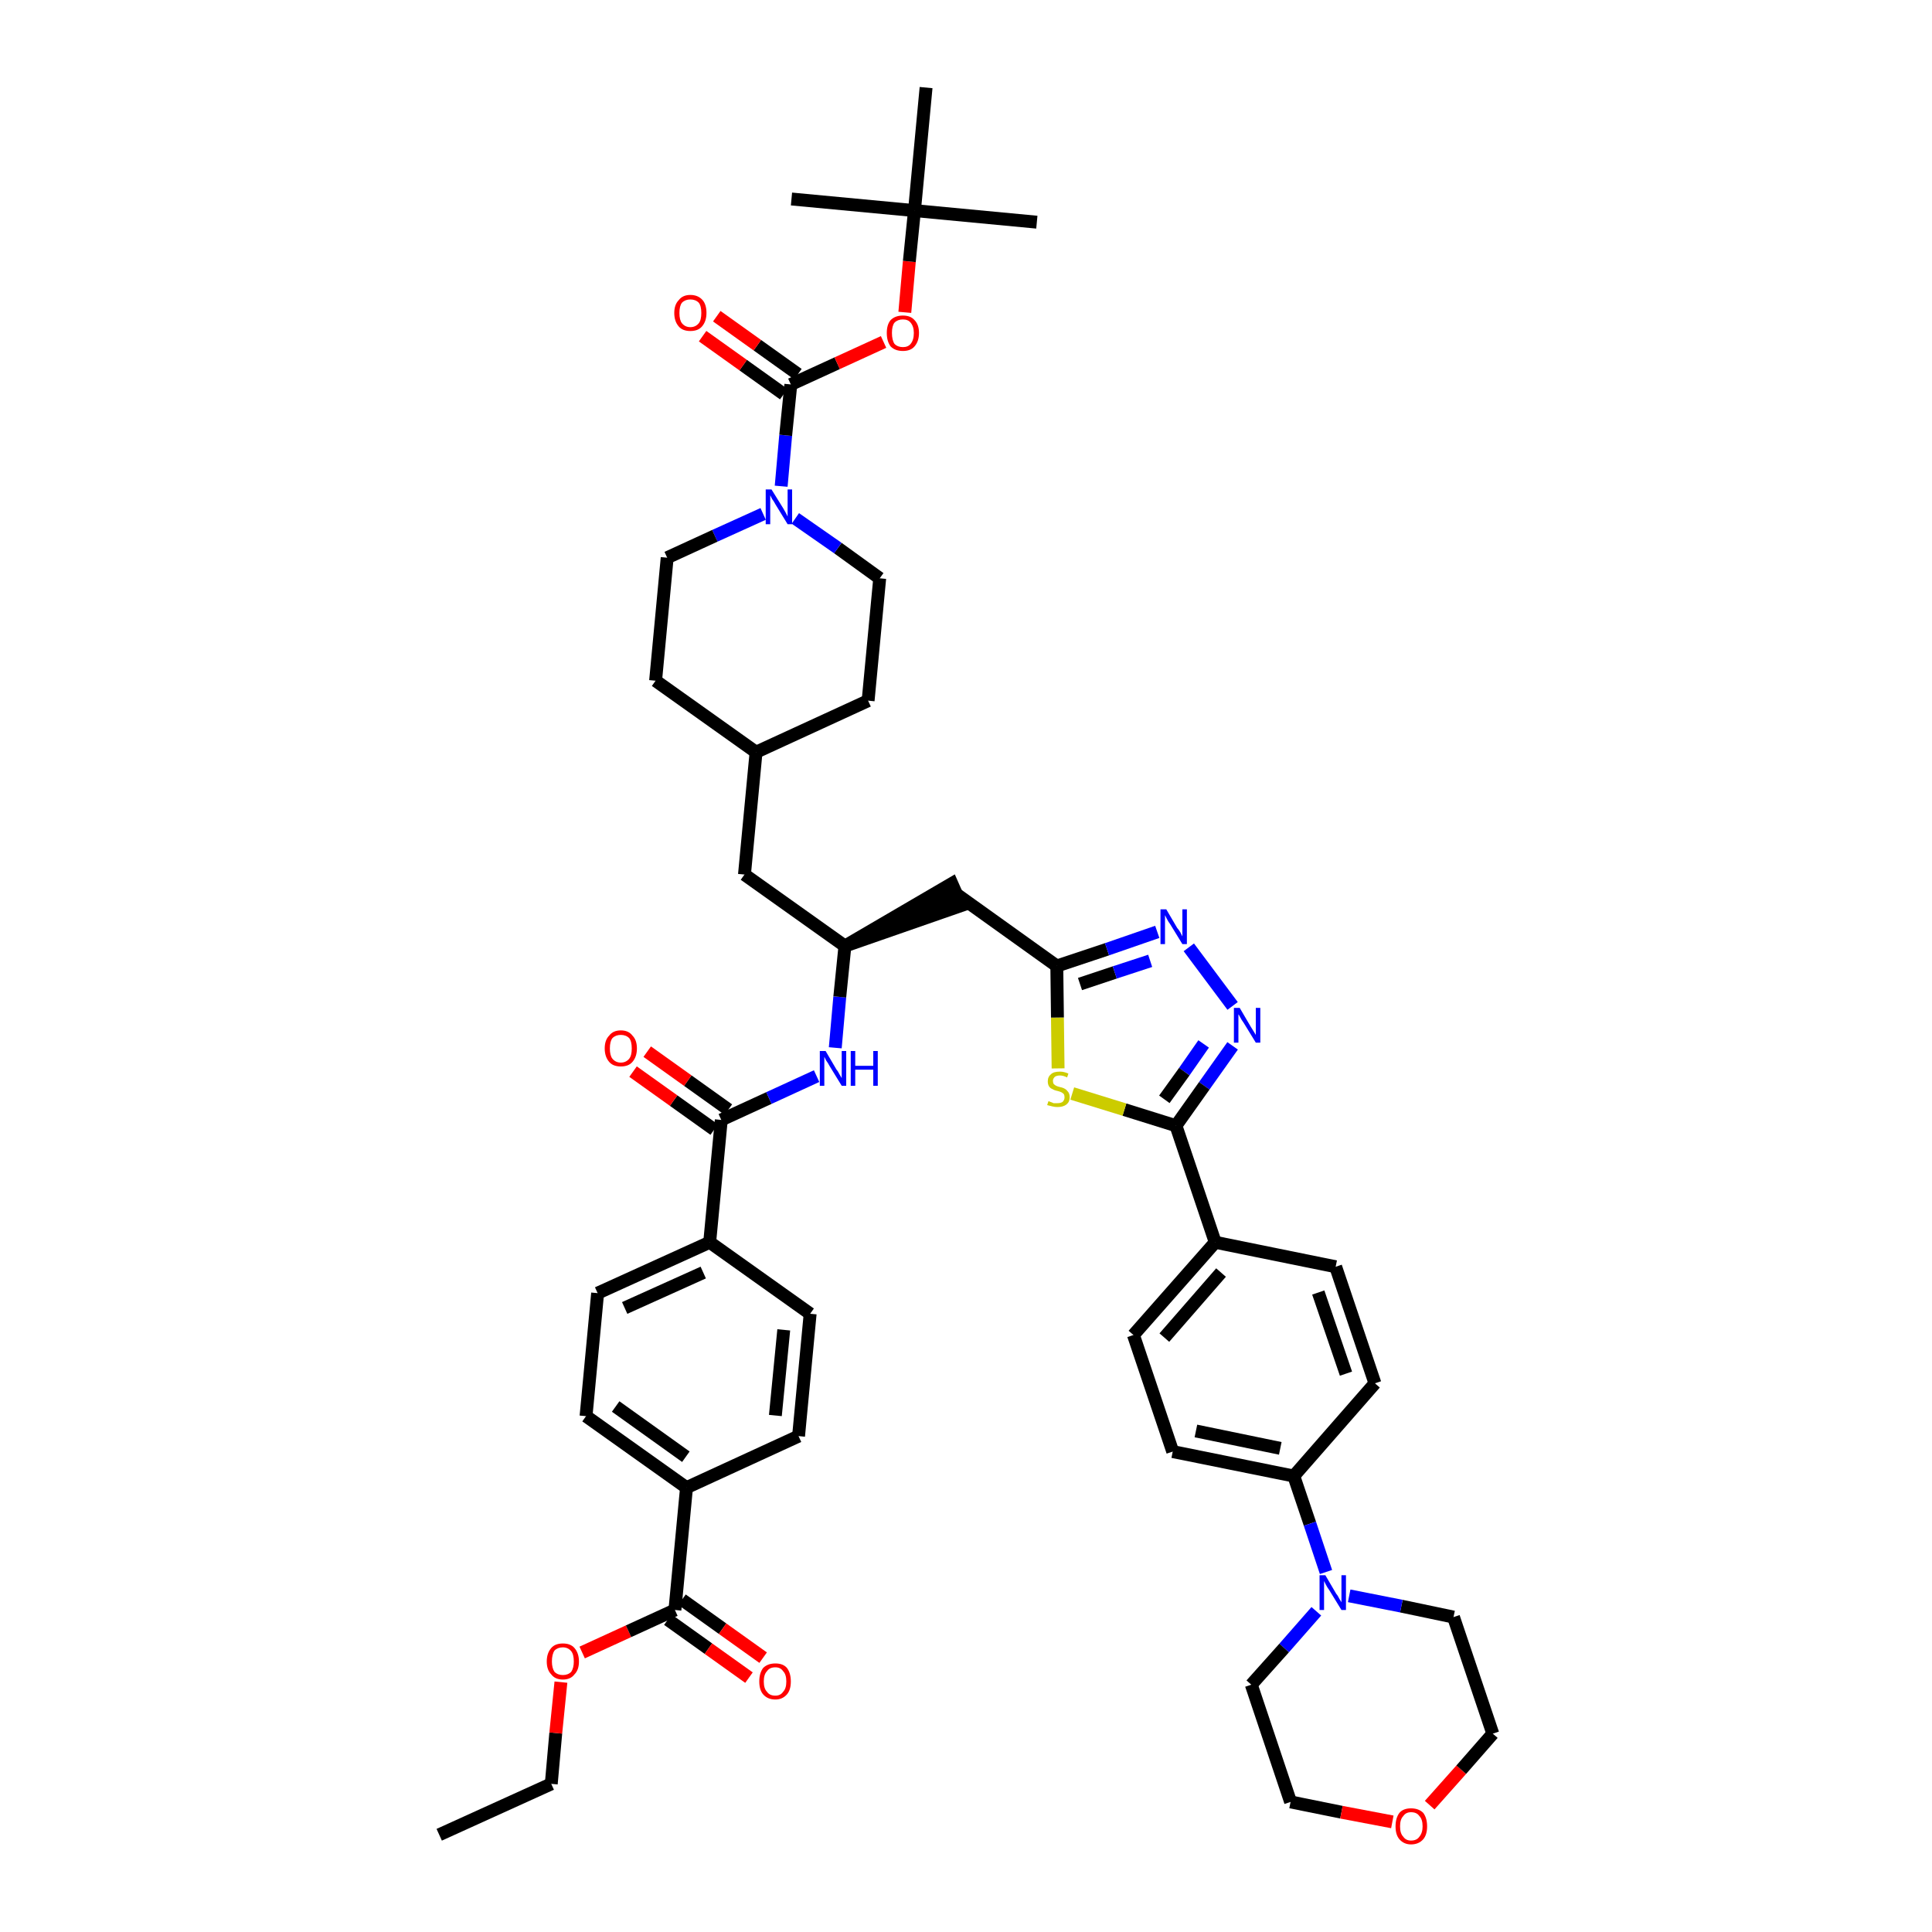 <?xml version='1.0' encoding='iso-8859-1'?>
<svg version='1.1' baseProfile='full'
              xmlns='http://www.w3.org/2000/svg'
                      xmlns:rdkit='http://www.rdkit.org/xml'
                      xmlns:xlink='http://www.w3.org/1999/xlink'
                  xml:space='preserve'
width='300px' height='300px' viewBox='0 0 300 300'>
<!-- END OF HEADER -->
<path class='bond-0 atom-0 atom-1' d='M 68.2,284.9 L 85.6,277.0' style='fill:none;fill-rule:evenodd;stroke:#000000;stroke-width:2.0px;stroke-linecap:butt;stroke-linejoin:miter;stroke-opacity:1' />
<path class='bond-1 atom-1 atom-2' d='M 85.6,277.0 L 86.3,269.1' style='fill:none;fill-rule:evenodd;stroke:#000000;stroke-width:2.0px;stroke-linecap:butt;stroke-linejoin:miter;stroke-opacity:1' />
<path class='bond-1 atom-1 atom-2' d='M 86.3,269.1 L 87.1,261.2' style='fill:none;fill-rule:evenodd;stroke:#FF0000;stroke-width:2.0px;stroke-linecap:butt;stroke-linejoin:miter;stroke-opacity:1' />
<path class='bond-2 atom-2 atom-3' d='M 90.4,256.6 L 97.6,253.3' style='fill:none;fill-rule:evenodd;stroke:#FF0000;stroke-width:2.0px;stroke-linecap:butt;stroke-linejoin:miter;stroke-opacity:1' />
<path class='bond-2 atom-2 atom-3' d='M 97.6,253.3 L 104.8,250.0' style='fill:none;fill-rule:evenodd;stroke:#000000;stroke-width:2.0px;stroke-linecap:butt;stroke-linejoin:miter;stroke-opacity:1' />
<path class='bond-3 atom-3 atom-4' d='M 103.7,251.5 L 110.0,256.0' style='fill:none;fill-rule:evenodd;stroke:#000000;stroke-width:2.0px;stroke-linecap:butt;stroke-linejoin:miter;stroke-opacity:1' />
<path class='bond-3 atom-3 atom-4' d='M 110.0,256.0 L 116.3,260.5' style='fill:none;fill-rule:evenodd;stroke:#FF0000;stroke-width:2.0px;stroke-linecap:butt;stroke-linejoin:miter;stroke-opacity:1' />
<path class='bond-3 atom-3 atom-4' d='M 105.9,248.4 L 112.2,252.9' style='fill:none;fill-rule:evenodd;stroke:#000000;stroke-width:2.0px;stroke-linecap:butt;stroke-linejoin:miter;stroke-opacity:1' />
<path class='bond-3 atom-3 atom-4' d='M 112.2,252.9 L 118.5,257.4' style='fill:none;fill-rule:evenodd;stroke:#FF0000;stroke-width:2.0px;stroke-linecap:butt;stroke-linejoin:miter;stroke-opacity:1' />
<path class='bond-4 atom-3 atom-5' d='M 104.8,250.0 L 106.6,231.0' style='fill:none;fill-rule:evenodd;stroke:#000000;stroke-width:2.0px;stroke-linecap:butt;stroke-linejoin:miter;stroke-opacity:1' />
<path class='bond-5 atom-5 atom-6' d='M 106.6,231.0 L 91.0,219.9' style='fill:none;fill-rule:evenodd;stroke:#000000;stroke-width:2.0px;stroke-linecap:butt;stroke-linejoin:miter;stroke-opacity:1' />
<path class='bond-5 atom-5 atom-6' d='M 106.5,226.2 L 95.6,218.4' style='fill:none;fill-rule:evenodd;stroke:#000000;stroke-width:2.0px;stroke-linecap:butt;stroke-linejoin:miter;stroke-opacity:1' />
<path class='bond-46 atom-46 atom-5' d='M 124.0,223.0 L 106.6,231.0' style='fill:none;fill-rule:evenodd;stroke:#000000;stroke-width:2.0px;stroke-linecap:butt;stroke-linejoin:miter;stroke-opacity:1' />
<path class='bond-6 atom-6 atom-7' d='M 91.0,219.9 L 92.8,200.8' style='fill:none;fill-rule:evenodd;stroke:#000000;stroke-width:2.0px;stroke-linecap:butt;stroke-linejoin:miter;stroke-opacity:1' />
<path class='bond-7 atom-7 atom-8' d='M 92.8,200.8 L 110.2,192.9' style='fill:none;fill-rule:evenodd;stroke:#000000;stroke-width:2.0px;stroke-linecap:butt;stroke-linejoin:miter;stroke-opacity:1' />
<path class='bond-7 atom-7 atom-8' d='M 97.0,203.1 L 109.2,197.6' style='fill:none;fill-rule:evenodd;stroke:#000000;stroke-width:2.0px;stroke-linecap:butt;stroke-linejoin:miter;stroke-opacity:1' />
<path class='bond-8 atom-8 atom-9' d='M 110.2,192.9 L 112.0,173.9' style='fill:none;fill-rule:evenodd;stroke:#000000;stroke-width:2.0px;stroke-linecap:butt;stroke-linejoin:miter;stroke-opacity:1' />
<path class='bond-44 atom-8 atom-45' d='M 110.2,192.9 L 125.8,204.0' style='fill:none;fill-rule:evenodd;stroke:#000000;stroke-width:2.0px;stroke-linecap:butt;stroke-linejoin:miter;stroke-opacity:1' />
<path class='bond-9 atom-9 atom-10' d='M 113.1,172.3 L 106.8,167.8' style='fill:none;fill-rule:evenodd;stroke:#000000;stroke-width:2.0px;stroke-linecap:butt;stroke-linejoin:miter;stroke-opacity:1' />
<path class='bond-9 atom-9 atom-10' d='M 106.8,167.8 L 100.5,163.3' style='fill:none;fill-rule:evenodd;stroke:#FF0000;stroke-width:2.0px;stroke-linecap:butt;stroke-linejoin:miter;stroke-opacity:1' />
<path class='bond-9 atom-9 atom-10' d='M 110.9,175.4 L 104.6,170.9' style='fill:none;fill-rule:evenodd;stroke:#000000;stroke-width:2.0px;stroke-linecap:butt;stroke-linejoin:miter;stroke-opacity:1' />
<path class='bond-9 atom-9 atom-10' d='M 104.6,170.9 L 98.3,166.4' style='fill:none;fill-rule:evenodd;stroke:#FF0000;stroke-width:2.0px;stroke-linecap:butt;stroke-linejoin:miter;stroke-opacity:1' />
<path class='bond-10 atom-9 atom-11' d='M 112.0,173.9 L 119.4,170.5' style='fill:none;fill-rule:evenodd;stroke:#000000;stroke-width:2.0px;stroke-linecap:butt;stroke-linejoin:miter;stroke-opacity:1' />
<path class='bond-10 atom-9 atom-11' d='M 119.4,170.5 L 126.8,167.1' style='fill:none;fill-rule:evenodd;stroke:#0000FF;stroke-width:2.0px;stroke-linecap:butt;stroke-linejoin:miter;stroke-opacity:1' />
<path class='bond-11 atom-11 atom-12' d='M 129.7,162.7 L 130.4,154.8' style='fill:none;fill-rule:evenodd;stroke:#0000FF;stroke-width:2.0px;stroke-linecap:butt;stroke-linejoin:miter;stroke-opacity:1' />
<path class='bond-11 atom-11 atom-12' d='M 130.4,154.8 L 131.2,146.9' style='fill:none;fill-rule:evenodd;stroke:#000000;stroke-width:2.0px;stroke-linecap:butt;stroke-linejoin:miter;stroke-opacity:1' />
<path class='bond-12 atom-12 atom-13' d='M 131.2,146.9 L 149.3,140.6 L 147.8,137.2 Z' style='fill:#000000;fill-rule:evenodd;fill-opacity:1;stroke:#000000;stroke-width:2.0px;stroke-linecap:butt;stroke-linejoin:miter;stroke-opacity:1;' />
<path class='bond-30 atom-12 atom-31' d='M 131.2,146.9 L 115.6,135.8' style='fill:none;fill-rule:evenodd;stroke:#000000;stroke-width:2.0px;stroke-linecap:butt;stroke-linejoin:miter;stroke-opacity:1' />
<path class='bond-13 atom-13 atom-14' d='M 148.6,138.9 L 164.1,150.0' style='fill:none;fill-rule:evenodd;stroke:#000000;stroke-width:2.0px;stroke-linecap:butt;stroke-linejoin:miter;stroke-opacity:1' />
<path class='bond-14 atom-14 atom-15' d='M 164.1,150.0 L 171.9,147.4' style='fill:none;fill-rule:evenodd;stroke:#000000;stroke-width:2.0px;stroke-linecap:butt;stroke-linejoin:miter;stroke-opacity:1' />
<path class='bond-14 atom-14 atom-15' d='M 171.9,147.4 L 179.7,144.7' style='fill:none;fill-rule:evenodd;stroke:#0000FF;stroke-width:2.0px;stroke-linecap:butt;stroke-linejoin:miter;stroke-opacity:1' />
<path class='bond-14 atom-14 atom-15' d='M 167.7,152.8 L 173.1,151.0' style='fill:none;fill-rule:evenodd;stroke:#000000;stroke-width:2.0px;stroke-linecap:butt;stroke-linejoin:miter;stroke-opacity:1' />
<path class='bond-14 atom-14 atom-15' d='M 173.1,151.0 L 178.6,149.2' style='fill:none;fill-rule:evenodd;stroke:#0000FF;stroke-width:2.0px;stroke-linecap:butt;stroke-linejoin:miter;stroke-opacity:1' />
<path class='bond-47 atom-30 atom-14' d='M 164.3,165.9 L 164.2,158.0' style='fill:none;fill-rule:evenodd;stroke:#CCCC00;stroke-width:2.0px;stroke-linecap:butt;stroke-linejoin:miter;stroke-opacity:1' />
<path class='bond-47 atom-30 atom-14' d='M 164.2,158.0 L 164.1,150.0' style='fill:none;fill-rule:evenodd;stroke:#000000;stroke-width:2.0px;stroke-linecap:butt;stroke-linejoin:miter;stroke-opacity:1' />
<path class='bond-15 atom-15 atom-16' d='M 184.6,147.1 L 191.4,156.2' style='fill:none;fill-rule:evenodd;stroke:#0000FF;stroke-width:2.0px;stroke-linecap:butt;stroke-linejoin:miter;stroke-opacity:1' />
<path class='bond-16 atom-16 atom-17' d='M 191.4,162.4 L 187.0,168.6' style='fill:none;fill-rule:evenodd;stroke:#0000FF;stroke-width:2.0px;stroke-linecap:butt;stroke-linejoin:miter;stroke-opacity:1' />
<path class='bond-16 atom-16 atom-17' d='M 187.0,168.6 L 182.6,174.8' style='fill:none;fill-rule:evenodd;stroke:#000000;stroke-width:2.0px;stroke-linecap:butt;stroke-linejoin:miter;stroke-opacity:1' />
<path class='bond-16 atom-16 atom-17' d='M 186.9,162.1 L 183.9,166.4' style='fill:none;fill-rule:evenodd;stroke:#0000FF;stroke-width:2.0px;stroke-linecap:butt;stroke-linejoin:miter;stroke-opacity:1' />
<path class='bond-16 atom-16 atom-17' d='M 183.9,166.4 L 180.8,170.7' style='fill:none;fill-rule:evenodd;stroke:#000000;stroke-width:2.0px;stroke-linecap:butt;stroke-linejoin:miter;stroke-opacity:1' />
<path class='bond-17 atom-17 atom-18' d='M 182.6,174.8 L 188.7,192.9' style='fill:none;fill-rule:evenodd;stroke:#000000;stroke-width:2.0px;stroke-linecap:butt;stroke-linejoin:miter;stroke-opacity:1' />
<path class='bond-29 atom-17 atom-30' d='M 182.6,174.8 L 174.6,172.3' style='fill:none;fill-rule:evenodd;stroke:#000000;stroke-width:2.0px;stroke-linecap:butt;stroke-linejoin:miter;stroke-opacity:1' />
<path class='bond-29 atom-17 atom-30' d='M 174.6,172.3 L 166.5,169.8' style='fill:none;fill-rule:evenodd;stroke:#CCCC00;stroke-width:2.0px;stroke-linecap:butt;stroke-linejoin:miter;stroke-opacity:1' />
<path class='bond-18 atom-18 atom-19' d='M 188.7,192.9 L 176.0,207.3' style='fill:none;fill-rule:evenodd;stroke:#000000;stroke-width:2.0px;stroke-linecap:butt;stroke-linejoin:miter;stroke-opacity:1' />
<path class='bond-18 atom-18 atom-19' d='M 189.6,197.6 L 180.8,207.7' style='fill:none;fill-rule:evenodd;stroke:#000000;stroke-width:2.0px;stroke-linecap:butt;stroke-linejoin:miter;stroke-opacity:1' />
<path class='bond-49 atom-29 atom-18' d='M 207.4,196.7 L 188.7,192.9' style='fill:none;fill-rule:evenodd;stroke:#000000;stroke-width:2.0px;stroke-linecap:butt;stroke-linejoin:miter;stroke-opacity:1' />
<path class='bond-19 atom-19 atom-20' d='M 176.0,207.3 L 182.1,225.4' style='fill:none;fill-rule:evenodd;stroke:#000000;stroke-width:2.0px;stroke-linecap:butt;stroke-linejoin:miter;stroke-opacity:1' />
<path class='bond-20 atom-20 atom-21' d='M 182.1,225.4 L 200.9,229.2' style='fill:none;fill-rule:evenodd;stroke:#000000;stroke-width:2.0px;stroke-linecap:butt;stroke-linejoin:miter;stroke-opacity:1' />
<path class='bond-20 atom-20 atom-21' d='M 185.7,222.2 L 198.8,224.9' style='fill:none;fill-rule:evenodd;stroke:#000000;stroke-width:2.0px;stroke-linecap:butt;stroke-linejoin:miter;stroke-opacity:1' />
<path class='bond-21 atom-21 atom-22' d='M 200.9,229.2 L 203.4,236.6' style='fill:none;fill-rule:evenodd;stroke:#000000;stroke-width:2.0px;stroke-linecap:butt;stroke-linejoin:miter;stroke-opacity:1' />
<path class='bond-21 atom-21 atom-22' d='M 203.4,236.6 L 205.9,244.1' style='fill:none;fill-rule:evenodd;stroke:#0000FF;stroke-width:2.0px;stroke-linecap:butt;stroke-linejoin:miter;stroke-opacity:1' />
<path class='bond-27 atom-21 atom-28' d='M 200.9,229.2 L 213.5,214.8' style='fill:none;fill-rule:evenodd;stroke:#000000;stroke-width:2.0px;stroke-linecap:butt;stroke-linejoin:miter;stroke-opacity:1' />
<path class='bond-22 atom-22 atom-23' d='M 204.4,250.2 L 199.4,255.9' style='fill:none;fill-rule:evenodd;stroke:#0000FF;stroke-width:2.0px;stroke-linecap:butt;stroke-linejoin:miter;stroke-opacity:1' />
<path class='bond-22 atom-22 atom-23' d='M 199.4,255.9 L 194.3,261.6' style='fill:none;fill-rule:evenodd;stroke:#000000;stroke-width:2.0px;stroke-linecap:butt;stroke-linejoin:miter;stroke-opacity:1' />
<path class='bond-50 atom-27 atom-22' d='M 225.7,251.1 L 217.6,249.4' style='fill:none;fill-rule:evenodd;stroke:#000000;stroke-width:2.0px;stroke-linecap:butt;stroke-linejoin:miter;stroke-opacity:1' />
<path class='bond-50 atom-27 atom-22' d='M 217.6,249.4 L 209.5,247.8' style='fill:none;fill-rule:evenodd;stroke:#0000FF;stroke-width:2.0px;stroke-linecap:butt;stroke-linejoin:miter;stroke-opacity:1' />
<path class='bond-23 atom-23 atom-24' d='M 194.3,261.6 L 200.4,279.8' style='fill:none;fill-rule:evenodd;stroke:#000000;stroke-width:2.0px;stroke-linecap:butt;stroke-linejoin:miter;stroke-opacity:1' />
<path class='bond-24 atom-24 atom-25' d='M 200.4,279.8 L 208.3,281.4' style='fill:none;fill-rule:evenodd;stroke:#000000;stroke-width:2.0px;stroke-linecap:butt;stroke-linejoin:miter;stroke-opacity:1' />
<path class='bond-24 atom-24 atom-25' d='M 208.3,281.4 L 216.2,282.9' style='fill:none;fill-rule:evenodd;stroke:#FF0000;stroke-width:2.0px;stroke-linecap:butt;stroke-linejoin:miter;stroke-opacity:1' />
<path class='bond-25 atom-25 atom-26' d='M 222.0,280.3 L 226.9,274.8' style='fill:none;fill-rule:evenodd;stroke:#FF0000;stroke-width:2.0px;stroke-linecap:butt;stroke-linejoin:miter;stroke-opacity:1' />
<path class='bond-25 atom-25 atom-26' d='M 226.9,274.8 L 231.8,269.2' style='fill:none;fill-rule:evenodd;stroke:#000000;stroke-width:2.0px;stroke-linecap:butt;stroke-linejoin:miter;stroke-opacity:1' />
<path class='bond-26 atom-26 atom-27' d='M 231.8,269.2 L 225.7,251.1' style='fill:none;fill-rule:evenodd;stroke:#000000;stroke-width:2.0px;stroke-linecap:butt;stroke-linejoin:miter;stroke-opacity:1' />
<path class='bond-28 atom-28 atom-29' d='M 213.5,214.8 L 207.4,196.7' style='fill:none;fill-rule:evenodd;stroke:#000000;stroke-width:2.0px;stroke-linecap:butt;stroke-linejoin:miter;stroke-opacity:1' />
<path class='bond-28 atom-28 atom-29' d='M 209.0,213.3 L 204.7,200.7' style='fill:none;fill-rule:evenodd;stroke:#000000;stroke-width:2.0px;stroke-linecap:butt;stroke-linejoin:miter;stroke-opacity:1' />
<path class='bond-31 atom-31 atom-32' d='M 115.6,135.8 L 117.4,116.8' style='fill:none;fill-rule:evenodd;stroke:#000000;stroke-width:2.0px;stroke-linecap:butt;stroke-linejoin:miter;stroke-opacity:1' />
<path class='bond-32 atom-32 atom-33' d='M 117.4,116.8 L 134.8,108.8' style='fill:none;fill-rule:evenodd;stroke:#000000;stroke-width:2.0px;stroke-linecap:butt;stroke-linejoin:miter;stroke-opacity:1' />
<path class='bond-48 atom-44 atom-32' d='M 101.8,105.7 L 117.4,116.8' style='fill:none;fill-rule:evenodd;stroke:#000000;stroke-width:2.0px;stroke-linecap:butt;stroke-linejoin:miter;stroke-opacity:1' />
<path class='bond-33 atom-33 atom-34' d='M 134.8,108.8 L 136.6,89.8' style='fill:none;fill-rule:evenodd;stroke:#000000;stroke-width:2.0px;stroke-linecap:butt;stroke-linejoin:miter;stroke-opacity:1' />
<path class='bond-34 atom-34 atom-35' d='M 136.6,89.8 L 130.1,85.1' style='fill:none;fill-rule:evenodd;stroke:#000000;stroke-width:2.0px;stroke-linecap:butt;stroke-linejoin:miter;stroke-opacity:1' />
<path class='bond-34 atom-34 atom-35' d='M 130.1,85.1 L 123.5,80.5' style='fill:none;fill-rule:evenodd;stroke:#0000FF;stroke-width:2.0px;stroke-linecap:butt;stroke-linejoin:miter;stroke-opacity:1' />
<path class='bond-35 atom-35 atom-36' d='M 121.3,75.5 L 122.0,67.6' style='fill:none;fill-rule:evenodd;stroke:#0000FF;stroke-width:2.0px;stroke-linecap:butt;stroke-linejoin:miter;stroke-opacity:1' />
<path class='bond-35 atom-35 atom-36' d='M 122.0,67.6 L 122.8,59.7' style='fill:none;fill-rule:evenodd;stroke:#000000;stroke-width:2.0px;stroke-linecap:butt;stroke-linejoin:miter;stroke-opacity:1' />
<path class='bond-42 atom-35 atom-43' d='M 118.5,79.8 L 111.0,83.2' style='fill:none;fill-rule:evenodd;stroke:#0000FF;stroke-width:2.0px;stroke-linecap:butt;stroke-linejoin:miter;stroke-opacity:1' />
<path class='bond-42 atom-35 atom-43' d='M 111.0,83.2 L 103.6,86.6' style='fill:none;fill-rule:evenodd;stroke:#000000;stroke-width:2.0px;stroke-linecap:butt;stroke-linejoin:miter;stroke-opacity:1' />
<path class='bond-36 atom-36 atom-37' d='M 123.9,58.1 L 117.6,53.6' style='fill:none;fill-rule:evenodd;stroke:#000000;stroke-width:2.0px;stroke-linecap:butt;stroke-linejoin:miter;stroke-opacity:1' />
<path class='bond-36 atom-36 atom-37' d='M 117.6,53.6 L 111.3,49.1' style='fill:none;fill-rule:evenodd;stroke:#FF0000;stroke-width:2.0px;stroke-linecap:butt;stroke-linejoin:miter;stroke-opacity:1' />
<path class='bond-36 atom-36 atom-37' d='M 121.7,61.2 L 115.4,56.7' style='fill:none;fill-rule:evenodd;stroke:#000000;stroke-width:2.0px;stroke-linecap:butt;stroke-linejoin:miter;stroke-opacity:1' />
<path class='bond-36 atom-36 atom-37' d='M 115.4,56.7 L 109.1,52.2' style='fill:none;fill-rule:evenodd;stroke:#FF0000;stroke-width:2.0px;stroke-linecap:butt;stroke-linejoin:miter;stroke-opacity:1' />
<path class='bond-37 atom-36 atom-38' d='M 122.8,59.7 L 130.0,56.4' style='fill:none;fill-rule:evenodd;stroke:#000000;stroke-width:2.0px;stroke-linecap:butt;stroke-linejoin:miter;stroke-opacity:1' />
<path class='bond-37 atom-36 atom-38' d='M 130.0,56.4 L 137.2,53.1' style='fill:none;fill-rule:evenodd;stroke:#FF0000;stroke-width:2.0px;stroke-linecap:butt;stroke-linejoin:miter;stroke-opacity:1' />
<path class='bond-38 atom-38 atom-39' d='M 140.5,48.5 L 141.2,40.6' style='fill:none;fill-rule:evenodd;stroke:#FF0000;stroke-width:2.0px;stroke-linecap:butt;stroke-linejoin:miter;stroke-opacity:1' />
<path class='bond-38 atom-38 atom-39' d='M 141.2,40.6 L 142.0,32.7' style='fill:none;fill-rule:evenodd;stroke:#000000;stroke-width:2.0px;stroke-linecap:butt;stroke-linejoin:miter;stroke-opacity:1' />
<path class='bond-39 atom-39 atom-40' d='M 142.0,32.7 L 161.0,34.5' style='fill:none;fill-rule:evenodd;stroke:#000000;stroke-width:2.0px;stroke-linecap:butt;stroke-linejoin:miter;stroke-opacity:1' />
<path class='bond-40 atom-39 atom-41' d='M 142.0,32.7 L 122.9,30.9' style='fill:none;fill-rule:evenodd;stroke:#000000;stroke-width:2.0px;stroke-linecap:butt;stroke-linejoin:miter;stroke-opacity:1' />
<path class='bond-41 atom-39 atom-42' d='M 142.0,32.7 L 143.8,13.6' style='fill:none;fill-rule:evenodd;stroke:#000000;stroke-width:2.0px;stroke-linecap:butt;stroke-linejoin:miter;stroke-opacity:1' />
<path class='bond-43 atom-43 atom-44' d='M 103.6,86.6 L 101.8,105.7' style='fill:none;fill-rule:evenodd;stroke:#000000;stroke-width:2.0px;stroke-linecap:butt;stroke-linejoin:miter;stroke-opacity:1' />
<path class='bond-45 atom-45 atom-46' d='M 125.8,204.0 L 124.0,223.0' style='fill:none;fill-rule:evenodd;stroke:#000000;stroke-width:2.0px;stroke-linecap:butt;stroke-linejoin:miter;stroke-opacity:1' />
<path class='bond-45 atom-45 atom-46' d='M 121.7,206.5 L 120.4,219.8' style='fill:none;fill-rule:evenodd;stroke:#000000;stroke-width:2.0px;stroke-linecap:butt;stroke-linejoin:miter;stroke-opacity:1' />
<path  class='atom-2' d='M 84.9 258.0
Q 84.9 256.7, 85.6 255.9
Q 86.2 255.2, 87.4 255.2
Q 88.6 255.2, 89.2 255.9
Q 89.9 256.7, 89.9 258.0
Q 89.9 259.3, 89.2 260.0
Q 88.6 260.8, 87.4 260.8
Q 86.2 260.8, 85.6 260.0
Q 84.9 259.3, 84.9 258.0
M 87.4 260.1
Q 88.2 260.1, 88.7 259.6
Q 89.1 259.0, 89.1 258.0
Q 89.1 256.9, 88.7 256.4
Q 88.2 255.8, 87.4 255.8
Q 86.6 255.8, 86.1 256.3
Q 85.7 256.9, 85.7 258.0
Q 85.7 259.0, 86.1 259.6
Q 86.6 260.1, 87.4 260.1
' fill='#FF0000'/>
<path  class='atom-4' d='M 117.9 261.1
Q 117.9 259.8, 118.5 259.0
Q 119.2 258.3, 120.4 258.3
Q 121.6 258.3, 122.2 259.0
Q 122.8 259.8, 122.8 261.1
Q 122.8 262.4, 122.2 263.1
Q 121.5 263.9, 120.4 263.9
Q 119.2 263.9, 118.5 263.1
Q 117.9 262.4, 117.9 261.1
M 120.4 263.3
Q 121.2 263.3, 121.6 262.7
Q 122.1 262.2, 122.1 261.1
Q 122.1 260.0, 121.6 259.5
Q 121.2 258.9, 120.4 258.9
Q 119.5 258.9, 119.1 259.5
Q 118.6 260.0, 118.6 261.1
Q 118.6 262.2, 119.1 262.7
Q 119.5 263.3, 120.4 263.3
' fill='#FF0000'/>
<path  class='atom-10' d='M 93.9 162.8
Q 93.9 161.5, 94.6 160.8
Q 95.2 160.0, 96.4 160.0
Q 97.6 160.0, 98.2 160.8
Q 98.9 161.5, 98.9 162.8
Q 98.9 164.1, 98.2 164.9
Q 97.6 165.6, 96.4 165.6
Q 95.2 165.6, 94.6 164.9
Q 93.9 164.1, 93.9 162.8
M 96.4 165.0
Q 97.2 165.0, 97.7 164.4
Q 98.1 163.9, 98.1 162.8
Q 98.1 161.7, 97.7 161.2
Q 97.2 160.7, 96.4 160.7
Q 95.6 160.7, 95.1 161.2
Q 94.7 161.7, 94.7 162.8
Q 94.7 163.9, 95.1 164.4
Q 95.6 165.0, 96.4 165.0
' fill='#FF0000'/>
<path  class='atom-11' d='M 128.2 163.2
L 129.9 166.1
Q 130.1 166.3, 130.4 166.9
Q 130.7 167.4, 130.7 167.4
L 130.7 163.2
L 131.4 163.2
L 131.4 168.6
L 130.7 168.6
L 128.8 165.5
Q 128.6 165.1, 128.3 164.7
Q 128.1 164.3, 128.0 164.1
L 128.0 168.6
L 127.3 168.6
L 127.3 163.2
L 128.2 163.2
' fill='#0000FF'/>
<path  class='atom-11' d='M 132.1 163.2
L 132.8 163.2
L 132.8 165.5
L 135.6 165.5
L 135.6 163.2
L 136.3 163.2
L 136.3 168.6
L 135.6 168.6
L 135.6 166.1
L 132.8 166.1
L 132.8 168.6
L 132.1 168.6
L 132.1 163.2
' fill='#0000FF'/>
<path  class='atom-15' d='M 181.1 141.2
L 182.8 144.1
Q 183.0 144.3, 183.3 144.8
Q 183.6 145.4, 183.6 145.4
L 183.6 141.2
L 184.3 141.2
L 184.3 146.6
L 183.6 146.6
L 181.7 143.5
Q 181.4 143.1, 181.2 142.7
Q 181.0 142.3, 180.9 142.1
L 180.9 146.6
L 180.2 146.6
L 180.2 141.2
L 181.1 141.2
' fill='#0000FF'/>
<path  class='atom-16' d='M 192.5 156.5
L 194.2 159.4
Q 194.4 159.7, 194.7 160.2
Q 195.0 160.7, 195.0 160.7
L 195.0 156.5
L 195.7 156.5
L 195.7 161.9
L 195.0 161.9
L 193.1 158.8
Q 192.8 158.4, 192.6 158.0
Q 192.4 157.6, 192.3 157.5
L 192.3 161.9
L 191.6 161.9
L 191.6 156.5
L 192.5 156.5
' fill='#0000FF'/>
<path  class='atom-22' d='M 205.8 244.6
L 207.5 247.5
Q 207.7 247.7, 208.0 248.3
Q 208.3 248.8, 208.3 248.8
L 208.3 244.6
L 209.0 244.6
L 209.0 250.0
L 208.3 250.0
L 206.4 246.9
Q 206.1 246.5, 205.9 246.1
Q 205.7 245.7, 205.6 245.5
L 205.6 250.0
L 204.9 250.0
L 204.9 244.6
L 205.8 244.6
' fill='#0000FF'/>
<path  class='atom-25' d='M 216.7 283.6
Q 216.7 282.3, 217.3 281.5
Q 217.9 280.8, 219.1 280.8
Q 220.3 280.8, 221.0 281.5
Q 221.6 282.3, 221.6 283.6
Q 221.6 284.9, 221.0 285.6
Q 220.3 286.4, 219.1 286.4
Q 218.0 286.4, 217.3 285.6
Q 216.7 284.9, 216.7 283.6
M 219.1 285.8
Q 220.0 285.8, 220.4 285.2
Q 220.9 284.6, 220.9 283.6
Q 220.9 282.5, 220.4 282.0
Q 220.0 281.4, 219.1 281.4
Q 218.3 281.4, 217.9 282.0
Q 217.4 282.5, 217.4 283.6
Q 217.4 284.7, 217.9 285.2
Q 218.3 285.8, 219.1 285.8
' fill='#FF0000'/>
<path  class='atom-30' d='M 162.8 171.0
Q 162.9 171.0, 163.1 171.1
Q 163.4 171.2, 163.6 171.3
Q 163.9 171.3, 164.2 171.3
Q 164.7 171.3, 165.0 171.1
Q 165.3 170.8, 165.3 170.4
Q 165.3 170.1, 165.2 169.9
Q 165.0 169.7, 164.8 169.6
Q 164.6 169.5, 164.2 169.4
Q 163.7 169.3, 163.4 169.1
Q 163.1 169.0, 162.9 168.7
Q 162.7 168.4, 162.7 167.9
Q 162.7 167.2, 163.2 166.8
Q 163.6 166.4, 164.6 166.4
Q 165.2 166.4, 165.9 166.7
L 165.7 167.3
Q 165.1 167.0, 164.6 167.0
Q 164.1 167.0, 163.8 167.2
Q 163.5 167.5, 163.5 167.8
Q 163.5 168.1, 163.6 168.3
Q 163.8 168.5, 164.0 168.6
Q 164.2 168.7, 164.6 168.8
Q 165.1 168.9, 165.4 169.1
Q 165.6 169.2, 165.9 169.6
Q 166.1 169.9, 166.1 170.4
Q 166.1 171.1, 165.6 171.5
Q 165.1 171.9, 164.2 171.9
Q 163.8 171.9, 163.4 171.8
Q 163.0 171.7, 162.6 171.6
L 162.8 171.0
' fill='#CCCC00'/>
<path  class='atom-35' d='M 119.8 76.0
L 121.6 78.9
Q 121.7 79.1, 122.0 79.6
Q 122.3 80.2, 122.3 80.2
L 122.3 76.0
L 123.0 76.0
L 123.0 81.4
L 122.3 81.4
L 120.4 78.3
Q 120.2 77.9, 119.9 77.5
Q 119.7 77.1, 119.6 76.9
L 119.6 81.4
L 118.9 81.4
L 118.9 76.0
L 119.8 76.0
' fill='#0000FF'/>
<path  class='atom-37' d='M 104.7 48.6
Q 104.7 47.3, 105.4 46.6
Q 106.0 45.8, 107.2 45.8
Q 108.4 45.8, 109.1 46.6
Q 109.7 47.3, 109.7 48.6
Q 109.7 49.9, 109.0 50.7
Q 108.4 51.4, 107.2 51.4
Q 106.0 51.4, 105.4 50.7
Q 104.7 49.9, 104.7 48.6
M 107.2 50.8
Q 108.0 50.8, 108.5 50.2
Q 108.9 49.7, 108.9 48.6
Q 108.9 47.5, 108.5 47.0
Q 108.0 46.5, 107.2 46.5
Q 106.4 46.5, 105.9 47.0
Q 105.5 47.5, 105.5 48.6
Q 105.5 49.7, 105.9 50.2
Q 106.4 50.8, 107.2 50.8
' fill='#FF0000'/>
<path  class='atom-38' d='M 137.7 51.7
Q 137.7 50.4, 138.3 49.7
Q 139.0 49.0, 140.2 49.0
Q 141.4 49.0, 142.0 49.7
Q 142.7 50.4, 142.7 51.7
Q 142.7 53.0, 142.0 53.8
Q 141.4 54.5, 140.2 54.5
Q 139.0 54.5, 138.3 53.8
Q 137.7 53.0, 137.7 51.7
M 140.2 53.9
Q 141.0 53.9, 141.4 53.4
Q 141.9 52.8, 141.9 51.7
Q 141.9 50.7, 141.4 50.1
Q 141.0 49.6, 140.2 49.6
Q 139.4 49.6, 138.9 50.1
Q 138.5 50.6, 138.5 51.7
Q 138.5 52.8, 138.9 53.4
Q 139.4 53.9, 140.2 53.9
' fill='#FF0000'/>
</svg>
